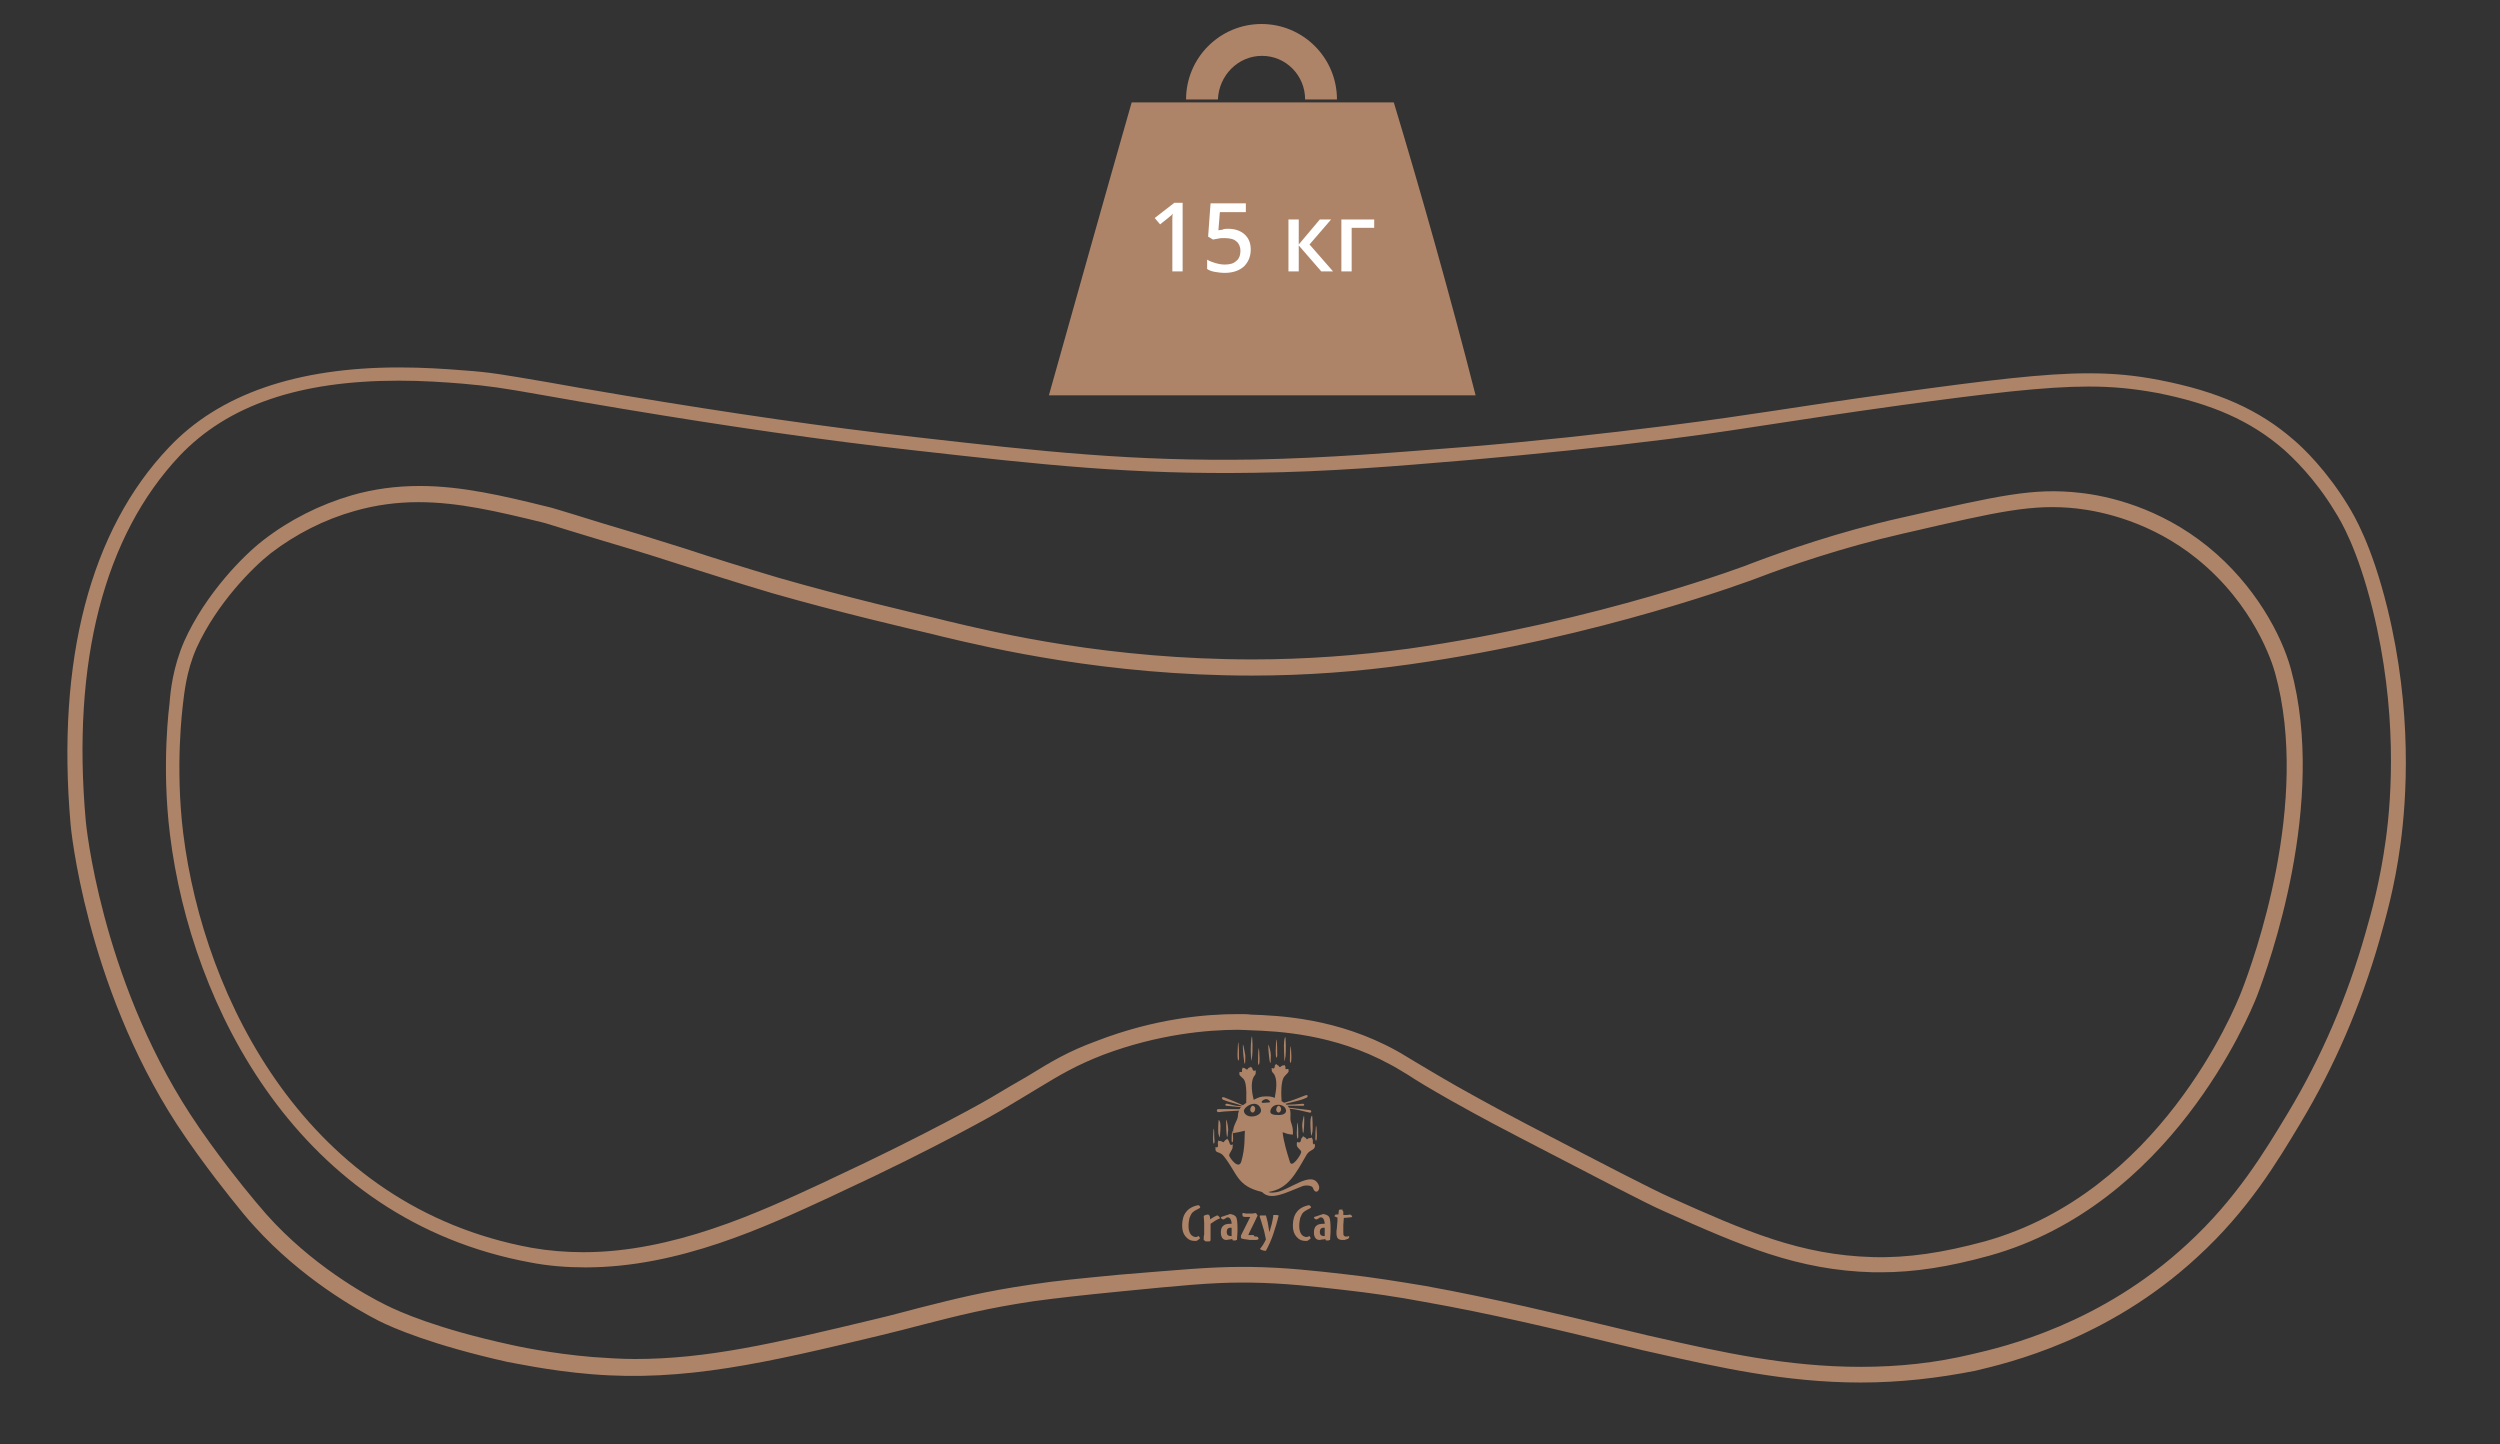 <?xml version="1.0" encoding="utf-8"?>
<!-- Generator: Adobe Illustrator 23.0.2, SVG Export Plug-In . SVG Version: 6.00 Build 0)  -->
<svg version="1.1" id="Слой_1" xmlns="http://www.w3.org/2000/svg" xmlns:xlink="http://www.w3.org/1999/xlink" x="0px" y="0px"
	 viewBox="0 0 510.3 294.8" style="enable-background:new 0 0 510.3 294.8;" xml:space="preserve">
<rect x="0" y="0" width="510.3" height="294.8" fill="#333333" stroke="none"/>
<style type="text/css">
	.st0{fill:none;}
	.st1{fill:#AE8469;}
	.st2{fill:#FFFFFF;}
	.st3{fill-rule:evenodd;clip-rule:evenodd;fill:#AE8469;}
</style>
<rect x="0.7" class="st0" width="509.9" height="294.8"/>
<g>
	<path class="st1" d="M301.2,80.7h-87.1c5.6-19.9,11.2-39.9,16.9-59.8l0,0c18.7,0,48.8,0,53.5,0C289.7,38.1,295.9,59.9,301.2,80.7z"
		/>
	<path class="st1" d="M257.6,11.4c4.9,0,8.8,4,8.8,8.9c2.3,0,4.5,0,6.5,0c0-8.5-6.9-15.4-15.4-15.4s-15.4,6.9-15.4,15.4
		c2.2,0,4.3,0,6.5,0C248.8,15.4,252.7,11.4,257.6,11.4z"/>
	<g>
		<path class="st2" d="M241.3,55.4h-2v-9.3c0-0.5,0-0.9,0-1.3c0-0.4,0-0.8,0.1-1.2c-0.2,0.2-0.3,0.4-0.5,0.5
			c-0.2,0.2-0.4,0.3-0.6,0.5l-1.5,1.2l-1.1-1.3l4-3.1h1.7V55.4z"/>
		<path class="st2" d="M250.7,46.7c1.4,0,2.5,0.4,3.3,1.1c0.8,0.7,1.3,1.7,1.3,3.1c0,1.5-0.5,2.6-1.4,3.5c-0.9,0.8-2.2,1.3-3.9,1.3
			c-0.7,0-1.4-0.1-2-0.2c-0.6-0.1-1.2-0.3-1.6-0.6v-1.9c0.5,0.3,1,0.5,1.7,0.7c0.7,0.2,1.3,0.3,1.9,0.3c1,0,1.8-0.2,2.3-0.7
			c0.6-0.4,0.9-1.2,0.9-2.1c0-0.8-0.3-1.5-0.8-1.9c-0.5-0.5-1.4-0.7-2.5-0.7c-0.4,0-0.8,0-1.2,0.1c-0.4,0.1-0.8,0.1-1.1,0.2l-1-0.6
			l0.5-6.8h7.2v1.8H249l-0.3,3.7c0.2,0,0.5-0.1,0.8-0.1C249.8,46.7,250.2,46.7,250.7,46.7z"/>
		<path class="st2" d="M269.4,44.8h2.3l-4.4,5.1l4.8,5.5h-2.4l-4.6-5.3v5.3H263V44.8h2.1v5.1L269.4,44.8z"/>
		<path class="st2" d="M280.5,44.8v1.7h-4.6v8.9h-2.1V44.8H280.5z"/>
	</g>
	<path class="st1" d="M379.8,282.2L379.8,282.2c-15.3,0-29-3.1-42.3-6.1c-2.4-0.5-5.4-1.3-8.9-2.1c-10.3-2.5-24.4-5.9-38.1-8.3
		c-5.3-1-10.8-1.8-16.2-2.4c-6.2-0.7-12-1.4-19.3-1.5l-1.6,0c-6.3,0-12.4,0.6-24.6,1.8c-8.1,0.8-12.6,1.3-17.8,2
		c-9.4,1.4-15.3,2.9-22.7,4.8c-2.7,0.7-5.7,1.5-9.1,2.3c-22.5,5.4-39.5,9.4-58.5,7.8c-8.7-0.7-16.3-2.4-17.1-2.5
		c-15.6-3.5-23.5-7-26.3-8.4c-4.5-2.3-15.8-8.7-25.3-19.2c-1.6-1.7-3.4-4-3.8-4.5c-0.1-0.1-6.8-8.3-12.1-16.4
		c-18.7-28.8-21.7-61-21.7-61.3c-2.9-33.4,4-60,20.1-76.9c10.2-10.8,26-16.3,47-16.3c4.9,0,9.4,0.3,13.1,0.6
		c5.8,0.4,8.2,0.9,17.1,2.4c3.9,0.7,9,1.6,16.2,2.8c21,3.5,40.8,6.4,58.8,8.4c26.3,3,44.6,5,69.3,4.6c15.1-0.3,28.3-1.4,43.5-2.6
		c13.5-1.1,27.3-2.6,40.8-4.3c10.2-1.3,15.4-2.1,22.1-3.1c6-0.9,12.9-2,25.3-3.7c18.1-2.5,29.7-3.9,38.6-3.9c5.1,0,9.5,0.4,14.6,1.4
		c11.8,2.3,20.2,6,27.3,12.2c1.9,1.6,6.7,6.2,11.1,13.4c1.2,2,4.8,7.9,8,20.9c5.2,21.1,3.9,39.2,2.7,48.1c-1.2,9-3.1,15.4-4.3,19.7
		c-3.8,13.3-9.2,25.8-16.1,37.3c-4.8,8-10.7,17.9-21.1,27.4c-18.3,16.9-38.6,21.6-45.3,23.2C395.6,281.3,387.9,282.2,379.8,282.2z
		 M253.4,258.6l1.6,0c7.5,0.1,13.4,0.8,19.6,1.5c5.5,0.6,11,1.5,16.4,2.4c13.8,2.5,27.9,5.9,38.3,8.4c3.5,0.8,6.5,1.6,8.9,2.1
		c13.1,3,26.6,6,41.6,6c7.9,0,15.3-0.8,22.8-2.6c6.5-1.5,26.2-6.1,43.9-22.5c10-9.2,15.8-18.9,20.5-26.7
		c6.8-11.3,12.1-23.6,15.8-36.6c1.2-4.2,3-10.5,4.2-19.3c1.2-8.7,2.4-26.4-2.7-46.9c-3.1-12.5-6.5-18.1-7.7-20
		c-4.1-6.8-8.7-11.1-10.5-12.7c-6.7-5.8-14.6-9.3-25.8-11.5c-4.9-0.9-9.1-1.3-14-1.3c-8.8,0-20.6,1.4-38.2,3.8
		c-12.3,1.7-19.2,2.8-25.2,3.7c-6.7,1-12,1.9-22.2,3.2c-13.5,1.7-27.3,3.1-40.9,4.3c-15.3,1.3-28.5,2.4-43.7,2.6
		c-24.9,0.4-43.2-1.6-69.7-4.6c-18.1-2-38-4.9-59-8.4c-7.2-1.2-12.4-2.1-16.3-2.8c-9-1.6-11.2-1.9-16.8-2.4c-3.7-0.3-8-0.6-12.9-0.6
		c-20.3,0-34.9,5-44.7,15.3c-15.4,16.3-22.1,42-19.2,74.5c0,0.3,3,31.7,21.3,59.9c5.2,8,11.8,16,11.9,16.1c0.4,0.5,2.2,2.7,3.7,4.4
		c9.1,10.2,20.1,16.4,24.4,18.5c2.6,1.3,10.3,4.8,25.5,8.1c0.8,0.2,8.2,1.8,16.7,2.5c2.9,0.2,5.7,0.4,8.6,0.4
		c14.6,0,28.1-3.1,48.9-8.1c3.4-0.8,6.3-1.6,9-2.3c7.5-1.9,13.4-3.4,23-4.8c5.2-0.8,9.7-1.2,17.9-2
		C240.7,259.2,246.9,258.6,253.4,258.6z M383.9,259.7c-0.5,0-1,0-1.5,0c-15.5-0.4-26.9-5.4-42.6-12.4c-4.1-1.8-12.6-6.3-29.6-15.1
		c-2.7-1.4-7.7-4-14.1-7.6c-4.4-2.5-6.9-4-8.7-5.2c-1.4-0.8-2.4-1.5-3.6-2.1c-11.5-6.3-23-6.8-28.5-7c-0.6,0-1.5-0.1-2.6-0.1
		c-6.3,0-16.3,0.9-27.5,5.1c-5.4,2.1-8.5,3.9-13.6,7c-2.1,1.3-4.5,2.7-7.5,4.5c-0.1,0.1-13,7.5-32.9,16.7l-1.9,0.9
		c-13,6-30.7,14.3-49.8,14.3c-3.8,0-7.6-0.3-11.2-1c-47.4-8.7-69.3-52.4-73.6-87.3c-1.8-14.4-0.1-26.7-0.1-26.8
		c0.2-2.6,0.7-7.4,3-12.7c4.4-9.8,12.2-17.6,16.1-20.6c5.4-4.2,11.6-7.3,18.1-9.2c4.5-1.3,9.1-1.9,13.9-1.9c8.5,0,17,2,25.9,4.2
		c1,0.2,2.8,0.8,5.5,1.6c3.1,1,7.5,2.3,13.5,4.1c2.3,0.7,5.5,1.7,9.3,2.9c5.4,1.8,12.2,3.9,18.9,5.9c13.5,3.9,27.7,7.2,32.3,8.3
		l2,0.5c10.8,2.6,33.4,7.9,62.6,7.9c10.8,0,21.5-0.8,31.9-2.2c38.6-5.5,69.6-17.2,69.9-17.4l0.8-0.3c5.6-2.1,16.8-6.1,29.7-9
		l0.9-0.2c19-4.3,26.1-6,35.7-4.9c5.5,0.6,16.1,2.9,26.1,11c9.6,7.8,15,18,16.9,24.9c7.5,27.4-4.5,60.5-6.9,66.8
		c-1.7,4.3-17.7,42.7-54.6,53C397.8,258.6,390.8,259.7,383.9,259.7z M252.6,207c1.2,0,2.1,0,2.7,0.1c5.8,0.2,17.7,0.7,29.8,7.4
		c1.3,0.7,2.3,1.4,3.7,2.2c1.9,1.1,4.3,2.6,8.7,5.1c6.4,3.6,11.3,6.2,14,7.6c16.9,8.8,25.4,13.2,29.4,15
		c15.4,6.9,26.6,11.8,41.4,12.2c7.1,0.2,14.3-0.9,22.8-3.2c35.5-9.9,50.9-47,52.5-51.2c2.4-6.2,14.1-38.4,6.8-64.8
		c-0.6-2.2-4.3-13.9-15.9-23.3c-9.4-7.6-19.4-9.7-24.5-10.3c-9.1-1-16,0.6-34.6,4.9l-0.9,0.2c-12.7,2.9-23.8,6.8-29.3,8.9l-0.8,0.3
		c-0.3,0.1-31.6,12-70.6,17.5c-10.5,1.5-21.4,2.3-32.3,2.3c-29.6,0-53.3-5.6-63.3-8l-2-0.5c-4.7-1.1-18.9-4.4-32.5-8.3
		c-6.8-2-13.6-4.2-19-5.9c-3.7-1.2-6.9-2.2-9.2-2.9c-6-1.8-10.4-3.1-13.6-4.1c-2.7-0.8-4.4-1.4-5.3-1.6c-9.1-2.2-17-4.1-25.2-4.1
		c-4.5,0-8.8,0.6-13,1.8c-6.1,1.7-12,4.7-17.1,8.6c-3.7,2.9-11,10.2-15.2,19.4c-2.1,4.8-2.5,9.3-2.8,11.8c0,0.2-1.6,12.2,0.1,26
		c4.2,33.8,25.3,76.2,71.1,84.6c3.4,0.6,7,0.9,10.6,0.9c18.3,0,35.8-8.1,48.5-14l1.9-0.9c19.8-9.2,32.6-16.5,32.7-16.6
		c3-1.8,5.4-3.2,7.5-4.4c5.2-3.2,8.4-5.1,14.1-7.2C235.7,207.9,246,207,252.6,207z"/>
	<g id="Слой_x0020_1_1_">
		<path class="st1" d="M245,246.5c-0.1,0.1-0.3,0.2-0.7,0.4c-0.4,0.2-0.7,0.4-0.9,0.6c-0.2,0.2-0.4,0.6-0.6,1.1
			c-0.1,0.5-0.2,1-0.2,1.6c0,0.7,0.1,1.2,0.4,1.7c0.3,0.4,0.7,0.6,1.1,0.6c0.1,0,0.2,0,0.3-0.1c0.1,0,0.2,0,0.2-0.1
			c0.1,0,0.2,0.1,0.2,0.2c0.1,0.1,0.1,0.1,0.1,0.2c0,0,0,0.1,0,0.1c0,0,0,0.1-0.1,0.1c-0.1,0.1-0.3,0.2-0.4,0.3
			c-0.1,0.1-0.3,0.1-0.5,0.1c-0.8,0-1.4-0.3-1.9-0.9c-0.5-0.6-0.7-1.3-0.7-2.3c0-1.1,0.3-2.1,0.8-2.7c0.5-0.7,1.4-1.2,2.5-1.4
			c0.1,0,0.2,0.1,0.3,0.2C244.9,246.3,245,246.4,245,246.5L245,246.5L245,246.5z M245.7,253.1c0-0.4,0-0.8,0.1-1.1
			c0-0.3,0-0.6,0-0.8c0-0.6,0-1.1,0-1.6c0-0.5-0.1-1-0.1-1.4c0.1-0.1,0.2-0.1,0.4-0.2c0.1,0,0.3-0.1,0.5-0.1
			c0.2,0.1,0.3,0.2,0.3,0.3c0.1,0.1,0.1,0.4,0.1,0.7c0.3-0.2,0.6-0.4,0.8-0.5c0.2-0.1,0.4-0.2,0.6-0.3c0.2,0,0.3,0.1,0.4,0.2
			c0.1,0.1,0.2,0.2,0.2,0.4c-0.3,0.1-0.7,0.3-1,0.5c-0.3,0.2-0.6,0.4-0.9,0.6c0,0.3,0,0.6,0,0.9c0,0.3,0,0.6,0,0.9
			c0,0.2,0,0.4,0,0.7c0,0.3,0,0.6,0,0.9l-0.2,0.2c0,0-0.1,0-0.2,0c-0.1,0-0.1,0-0.2,0c-0.2,0-0.3,0-0.4,0
			C245.9,253.2,245.8,253.2,245.7,253.1L245.7,253.1z M251.4,252.4c0-0.3,0-0.6,0-0.9c0-0.3,0-0.6,0-0.9c0,0-0.1,0-0.1,0
			c0,0-0.1,0-0.1,0c-0.3,0-0.5,0.1-0.6,0.2c-0.1,0.1-0.2,0.4-0.2,0.6c0,0.4,0.1,0.6,0.2,0.7c0.1,0.1,0.3,0.2,0.6,0.2
			c0,0,0.1,0,0.3,0C251.4,252.4,251.4,252.4,251.4,252.4z M249.8,248.9L249.8,248.9c-0.2,0-0.3,0-0.4-0.1c-0.1-0.1-0.2-0.2-0.2-0.3
			c0,0,0,0,0,0c0,0,0,0,0.1-0.1c0.3-0.1,0.6-0.2,0.9-0.3c0.3-0.1,0.6-0.2,0.9-0.3c0.6,0.1,1,0.3,1.2,0.6c0.2,0.3,0.3,1.2,0.3,2.4
			c0,0.4,0,1.1-0.1,2.1c0,0.1,0,0.2,0,0.2c-0.1,0-0.2,0-0.3,0.1c-0.1,0-0.1,0-0.2,0c-0.1,0-0.2,0-0.2,0c-0.1,0-0.2,0-0.2-0.1
			l-0.1-0.2c-0.2,0.1-0.4,0.1-0.6,0.1c-0.2,0-0.4,0.1-0.5,0.1c-0.4,0-0.7-0.1-0.9-0.4c-0.2-0.3-0.3-0.6-0.3-1.2
			c0-0.6,0.2-1.1,0.5-1.3c0.3-0.3,0.8-0.4,1.5-0.4h0.2c0-0.4-0.1-0.7-0.2-0.9c-0.1-0.2-0.3-0.4-0.5-0.4c0,0-0.1,0-0.2,0
			c-0.1,0-0.1,0-0.2,0.1L249.8,248.9L249.8,248.9z M256.5,252.4c0.2,0.1,0.3,0.1,0.3,0.2c0.1,0.1,0.1,0.2,0.1,0.2c0,0,0,0.1-0.1,0.2
			c0,0,0,0,0,0c-0.2,0.1-0.5,0.1-0.7,0.1c-0.2,0-0.5,0-0.7,0c-0.2,0-0.5,0-0.9-0.1c-0.3,0-0.7-0.1-1.1-0.2c0-0.1-0.1-0.1-0.1-0.2
			c0-0.1,0-0.1,0-0.2c0,0,0-0.1,0-0.1c0,0,0,0,0-0.1l1.9-3.8c-0.1,0-0.1,0-0.2,0c-0.1,0-0.2,0-0.2,0c-0.1,0-0.3,0-0.5,0
			c-0.2,0-0.4,0-0.6-0.1c0-0.1-0.1-0.2-0.1-0.3c0-0.1,0-0.2,0-0.2c0,0,0-0.1,0-0.1c0,0,0.1-0.1,0.2-0.1c0.2,0,0.3,0.1,0.5,0.1
			c0.2,0,0.4,0,0.6,0c0.2,0,0.5,0,0.7,0c0.2,0,0.4,0,0.6-0.1c0.1,0,0.3,0.1,0.3,0.2c0.1,0.1,0.1,0.2,0.2,0.3
			c-0.4,0.9-0.8,1.7-1.1,2.3c-0.3,0.6-0.6,1.2-0.8,1.7c0.1,0,0.2,0,0.3,0c0.1,0,0.2,0,0.3,0c0.2,0,0.3,0,0.5,0
			C256,252.5,256.2,252.4,256.5,252.4L256.5,252.4z M258.4,253c-0.2-0.8-0.3-1.7-0.6-2.5c-0.2-0.8-0.5-1.6-0.7-2.3
			c0.1-0.1,0.2-0.1,0.4-0.1c0.1,0,0.3,0,0.5,0c0.1,0,0.2,0,0.2,0c0.1,0,0.1,0,0.2,0c0.1,0.5,0.3,1,0.4,1.6c0.1,0.6,0.2,1.2,0.3,1.8
			c0.2-0.5,0.3-1.1,0.5-1.7c0.1-0.6,0.3-1.2,0.3-1.8c0.1,0,0.2,0,0.3,0c0.1,0,0.1,0,0.1,0c0.1,0,0.2,0,0.3,0c0.1,0,0.3,0.1,0.4,0.1
			c-0.3,1.3-0.7,2.6-1.1,3.8c-0.4,1.2-0.9,2.3-1.5,3.4h-0.1c-0.2,0-0.4,0-0.6-0.1c-0.2-0.1-0.4-0.1-0.5-0.3c0.2-0.2,0.4-0.5,0.6-0.8
			C258,253.8,258.2,253.4,258.4,253L258.4,253z M267.6,246.5c-0.1,0.1-0.3,0.2-0.7,0.4c-0.4,0.2-0.7,0.4-0.9,0.6
			c-0.2,0.2-0.4,0.6-0.6,1.1c-0.1,0.5-0.2,1-0.2,1.6c0,0.7,0.1,1.2,0.4,1.7c0.3,0.4,0.7,0.6,1.1,0.6c0.1,0,0.2,0,0.3-0.1
			c0.1,0,0.2,0,0.2-0.1c0.1,0,0.2,0.1,0.2,0.2c0.1,0.1,0.1,0.1,0.1,0.2c0,0,0,0.1,0,0.1c0,0,0,0.1-0.1,0.1c-0.1,0.1-0.3,0.2-0.4,0.3
			c-0.1,0.1-0.3,0.1-0.5,0.1c-0.8,0-1.4-0.3-1.9-0.9c-0.5-0.6-0.7-1.3-0.7-2.3c0-1.1,0.3-2.1,0.8-2.7c0.5-0.7,1.4-1.2,2.5-1.4
			c0.1,0,0.2,0.1,0.3,0.2C267.6,246.3,267.6,246.4,267.6,246.5L267.6,246.5L267.6,246.5z M270.4,252.4c0-0.3,0-0.6,0-0.9
			c0-0.3,0-0.6,0-0.9c0,0-0.1,0-0.1,0c0,0-0.1,0-0.1,0c-0.3,0-0.5,0.1-0.6,0.2c-0.1,0.1-0.2,0.4-0.2,0.6c0,0.4,0.1,0.6,0.2,0.7
			c0.1,0.1,0.3,0.2,0.6,0.2c0,0,0.1,0,0.3,0C270.4,252.4,270.4,252.4,270.4,252.4z M268.8,248.9L268.8,248.9c-0.2,0-0.3,0-0.4-0.1
			c-0.1-0.1-0.2-0.2-0.2-0.3c0,0,0,0,0,0c0,0,0,0,0.1-0.1c0.3-0.1,0.6-0.2,0.9-0.3c0.3-0.1,0.6-0.2,0.9-0.3c0.6,0.1,1,0.3,1.2,0.6
			c0.2,0.3,0.3,1.2,0.3,2.4c0,0.4,0,1.1-0.1,2.1c0,0.1,0,0.2,0,0.2c-0.1,0-0.2,0-0.3,0.1c-0.1,0-0.2,0-0.2,0c-0.1,0-0.2,0-0.2,0
			c-0.1,0-0.2,0-0.2-0.1l-0.1-0.2c-0.2,0.1-0.4,0.1-0.6,0.1c-0.2,0-0.4,0.1-0.5,0.1c-0.4,0-0.7-0.1-0.9-0.4
			c-0.2-0.3-0.3-0.6-0.3-1.2c0-0.6,0.2-1.1,0.5-1.3c0.3-0.3,0.8-0.4,1.5-0.4h0.2c0-0.4-0.1-0.7-0.2-0.9c-0.1-0.2-0.3-0.4-0.5-0.4
			c0,0-0.1,0-0.2,0c-0.1,0-0.1,0-0.2,0.1L268.8,248.9L268.8,248.9z M274.1,247.1c0,0.1,0,0.1,0.1,0.2c0,0.1,0,0.1,0,0.2v0.4
			c0,0,0,0,0,0c0,0,0,0.1,0,0.1c0.2,0,0.4,0,0.6,0c0.2,0,0.5,0,0.8-0.1c0.1,0.1,0.2,0.2,0.3,0.2c0.1,0.1,0.1,0.2,0.1,0.3
			c-0.2,0.1-0.4,0.1-0.6,0.1c-0.2,0-0.6,0.1-1.1,0.1c0,0.5-0.1,1-0.1,1.4c0,0.5,0,0.9,0,1.3c0,0.5,0,0.8,0.1,0.9
			c0.1,0.1,0.2,0.2,0.4,0.2c0.1,0,0.2,0,0.3,0c0.1,0,0.2,0,0.3-0.1c0.1,0,0.1,0.1,0.1,0.1c0,0,0,0.1,0,0.1c0,0.1,0,0.1-0.1,0.2
			c0,0.1-0.1,0.1-0.2,0.2c-0.3,0.1-0.5,0.1-0.6,0.2c-0.2,0-0.3,0-0.5,0c-0.4,0-0.7-0.1-0.9-0.3c-0.2-0.2-0.3-0.6-0.3-1.1
			c0-0.3,0-0.6,0.1-1.2c0-0.5,0.1-0.9,0.1-1.2c0-0.2,0-0.4,0-0.5c0-0.1,0-0.2,0-0.3c-0.1,0-0.2,0-0.3-0.1c-0.1,0-0.2-0.1-0.3-0.1v0
			c0-0.1,0-0.2,0.1-0.2c0-0.1,0.1-0.2,0.2-0.2l0.5,0l0.1-0.9c0.1-0.1,0.2-0.1,0.3-0.1c0.1,0,0.2,0,0.3,0c0.1,0,0.1,0,0.2,0
			C273.9,247.1,274,247.1,274.1,247.1L274.1,247.1z"/>
		<path class="st3" d="M258.3,223.8c0.9,0,1.2,0,1.9,0.3c0.3-1.7,0.6-3.5-0.1-4.8c-0.2-0.3-0.6-0.5-0.5-1c0-0.1-0.1-0.3,0-0.3
			c0,0,0.4,0.2,0.5,0c0.2-0.2,0-0.5,0.2-0.6c0.1-0.1,0.1-0.2,0.2-0.2c0-0.1,0.1,0.1,0.2,0.2c0.3,0,0.3,0.3,0.5,0.4
			c0.2,0.1,0.4-0.4,0.7-0.3c0.1,0,0.1,0,0.2-0.1c0.1-0.1,0.1,0.1,0.2,0.2c0.2,0.2,0,0.4,0.1,0.6c0.1,0.1,0.2,0,0.4,0
			c0.1,0,0.1,0,0.2,0c0,0.1,0,0.2,0,0.3c0.2,0.3-0.4,0.7-0.8,1.2c-0.8,0.8-0.7,3.9-0.6,5.1c0.3,0.1,0.2,0.1,0.5,0.3
			c1.5-0.4,2.8-0.9,4.3-1.5c0.7-0.3,0.6,0.4,0.2,0.5c-1.3,0.6-2.7,0.8-4.2,1.2c0.1,0.1,0.1,0.1,0.2,0.2c1,0,2.1-0.1,3.3-0.2
			c0.4,0,0.4,0.4,0.1,0.4c-1.2,0-2.3,0-3.2,0c0.1,0.1,0.2,0.2,0.3,0.4c1.4,0.2,2.9,0.3,4.3,0.5c0.4,0.1,0.3,0.6-0.1,0.5
			c-1.2-0.3-2.9-0.7-4.1-0.8c0.3,0.5,0.2,1.2,0.2,2c0,1.1,0.6,1.3,0.5,3.3c-1.2-0.1-1.2-0.2-2.1-0.5c0.2,1.9,0.9,4.2,1.5,6.1
			c0.4,1.3,2.2-1.4,2.3-2c0.1-0.5-1-0.9-0.9-1.6c0-0.1,0-0.5,0.1-0.5c0,0,0.4,0.2,0.6,0c0.2-0.2,0.1-0.7,0.4-0.9
			c0.1-0.1,0.1-0.2,0.2-0.3c0-0.1,0.1,0.2,0.2,0.2c0.3,0.1,0.3,0.1,0.5,0.4c0.2,0.2,0.1-0.2,0.7-0.2c0.1,0,0.1,0,0.3-0.1
			c0.1-0.1,0.1,0.2,0.2,0.3c0.2,0.3-0.1,1,0.3,1.1c0.1,0,0.1-0.1,0.2-0.2c0,0.1,0,0.1,0,0.2c0,0.2,0,0.3,0,0.4
			c-0.1,0.8-1.1,0.7-1.7,1.7c-2.3,4-3.8,7-7.8,7.6c0.2,0.1,0.6,0.2,1.2,0.1c2.8-0.1,7.8-4.9,9.1-1.4c0.1,0.2,0.1,0.5,0,0.8
			c-0.2,0.5-0.8,0.8-1.2-0.3c-0.2-0.6-1.5-0.6-2.1-0.4c-3.4,1.3-6.5,3.1-8.3,1.2c-5.2-1.2-5-3.8-7.8-7.3c-0.8-1-1.6-0.6-1.7-1.3
			c0-0.1,0-0.2,0-0.4c0-0.1,0-0.2,0-0.2c0.2,0.1,0.1,0.1,0.3,0.1c0.4-0.1,0.1-0.8,0.2-1.1c0.1-0.1,0-0.4,0.1-0.3
			c0.1,0.1,0.1,0.1,0.3,0.1c0.5,0,0.7,0.4,0.8,0.2c0.2-0.3,0.3-0.4,0.5-0.5c0.1,0,0.2-0.3,0.2-0.2c0,0.1,0.1,0.2,0.2,0.3
			c0.2,0.2,0.2,0.6,0.4,0.9c0.1,0.1,0.1,0.1,0.3,0.1c0,0,0,0,0,0l0,0c0.1-0.1,0.2-0.1,0.2-0.1c0.1,0,0,0.3,0,0.4
			c0.1,0.7-0.8,1.4-0.7,1.9c0.2,0.6,2,3,2.5,1.1c0.8-2.8,0.6-5.1,0.7-6.2c-0.9,0.2-1.1,0.3-2.4,0.5c-0.1-1.7,1-2.5,1-3.7
			c0-0.3,0.1-0.6,0.2-0.9c-1.1,0.1-2.8,0.1-4.1,0.3c-0.4,0.1-0.6-0.5-0.2-0.6c1.6,0,3.1,0,4.4,0c0.1-0.1,0.2-0.3,0.3-0.4
			c-1-0.1-2-0.2-3-0.3c-0.4-0.1-0.1-0.5,0.2-0.4c1.2,0.3,2,0.5,2.9,0.5c0,0,0.1-0.1,0.1-0.1c-1.3-0.5-2.6-0.7-3.8-1.2
			c-0.3-0.1-0.5-0.7,0.2-0.5c1.3,0.5,2.5,1,3.8,1.6c0.3-0.2,0.4-0.3,0.7-0.5c-0.1-0.3,0.3-3.9-0.6-4.9c-0.4-0.4-1-0.8-0.8-1.1
			c0-0.1,0-0.2,0-0.3c0.1,0,0.1,0,0.2,0c0.1,0,0.3,0.1,0.3,0c0.1-0.3-0.1-0.4,0.1-0.7c0.1-0.1,0-0.3,0.1-0.2
			c0.1,0.1,0.1,0.1,0.2,0.1c0.3,0,0.5,0.4,0.7,0.3c0.2-0.2,0.2-0.4,0.5-0.4c0.1,0,0.2-0.2,0.2-0.2c0,0.1,0.1,0.2,0.2,0.2
			c0.2,0.2,0.1,0.4,0.3,0.6c0.2,0.2,0.5-0.1,0.5,0c0.1,0,0,0.2,0,0.3c0.1,0.5-0.2,0.7-0.4,1c-0.7,1.3-0.3,3.5,0,4.7
			C256.9,224,257.3,223.8,258.3,223.8L258.3,223.8z M247.9,232.7c0.1,0.7-0.3,1.4-0.3-0.4c0-0.5,0.1-2.4,0.2-1.8
			C247.9,231.3,247.8,231.9,247.9,232.7L247.9,232.7z M250.4,228.7c-0.3-1.3,0,6.5,0.3,1.9C250.7,230,250.5,229.2,250.4,228.7z
			 M251.4,232.6c-0.1,0.5,0.3,1.1,0.3-0.3c0-0.4-0.1-1.9-0.2-1.4C251.4,231.5,251.4,232,251.4,232.6z M249.1,230.7
			c-0.1,1.4-0.1,2-0.4,0.7c-0.1-0.4,0-3,0.1-2.8C249,228.8,249.2,229.2,249.1,230.7L249.1,230.7z M268.5,232.1
			c-0.1,0.7,0.3,1.4,0.3-0.4c0-0.5-0.1-2.4-0.2-1.8C268.5,230.7,268.5,231.3,268.5,232.1z M266.1,227.9c0.3-1.3,0,6.5-0.3,1.9
			C265.8,229.2,266,228.3,266.1,227.9z M265,231.6c0.1,0.8-0.3,1.5-0.3-0.4c0-0.5,0.1-2.6,0.2-1.9C265,230.1,265,230.8,265,231.6z
			 M267.5,230.1c0.1,1.7,0.1,2.4,0.4,0.9c0.1-0.5,0-3.5-0.1-3.3C267.6,227.9,267.4,228.4,267.5,230.1z M263.3,216.1
			c-0.1,0.8,0.3,1.6,0.3-0.4c0-0.5-0.1-2.7-0.2-2C263.3,214.5,263.3,215.2,263.3,216.1z M259,213.4c-0.4-1.3,0.4,6.9,0.4,2
			C259.4,214.7,259.1,213.8,259,213.4z M260.7,215c0.1,0.8-0.3,1.7-0.3-0.5c0-0.6,0.1-2.9,0.2-2.2
			C260.7,213.3,260.7,214.1,260.7,215z M262.1,214.6c0.1,2,0,2.8,0.3,1c0.1-0.6,0.1-4.2-0.1-3.9C262.2,212,262,212.6,262.1,214.6z
			 M256.8,216.5c-0.1,0.8,0.3,1.6,0.3-0.4c0-0.5-0.1-2.7-0.2-2C256.8,214.9,256.8,215.7,256.8,216.5L256.8,216.5z M253.8,213.4
			c-0.4-1.4,0.4,7.2,0.4,2.1C254.1,214.8,253.9,213.9,253.8,213.4z M255.7,225.7c-0.2,0-0.5,0.4-0.5,0.8c0,0.4,0.3,0.6,0.5,0.6
			c0.2,0,0.5-0.3,0.5-0.7C256.3,226,255.9,225.7,255.7,225.7z M252.9,215.6c0.1,0.8-0.3,1.7-0.3-0.5c0-0.6,0.1-2.9,0.2-2.2
			C252.9,213.9,252.9,214.7,252.9,215.6L252.9,215.6z M255.3,214.5c0.1,2,0,2.8,0.3,1c0.1-0.6,0.1-4.2-0.1-3.9
			C255.5,211.8,255.3,212.4,255.3,214.5L255.3,214.5z M261,225.7c-0.2,0-0.5,0.4-0.5,0.8c0,0.4,0.3,0.6,0.5,0.6
			c0.2,0,0.5-0.3,0.5-0.7C261.5,226,261.2,225.7,261,225.7z M258.9,224.5c-0.7-0.6-2.2,0.8-0.8,0.6
			C258.8,225,259.8,225.2,258.9,224.5z M256,225.3c0.9,0,1.4,0.8,1.4,1.4c0,0.7-1,1.2-1.9,1.2c-0.9,0-1.6-0.5-1.6-1.2
			C254,226.1,255.1,225.3,256,225.3z M260.9,225.5c-0.9,0-1.5,0.6-1.6,1.3c-0.1,0.7,0.8,0.8,1.7,0.8c0.9,0,1.6-0.3,1.5-1
			C262.4,226,261.8,225.5,260.9,225.5L260.9,225.5z"/>
	</g>
</g>
</svg>
